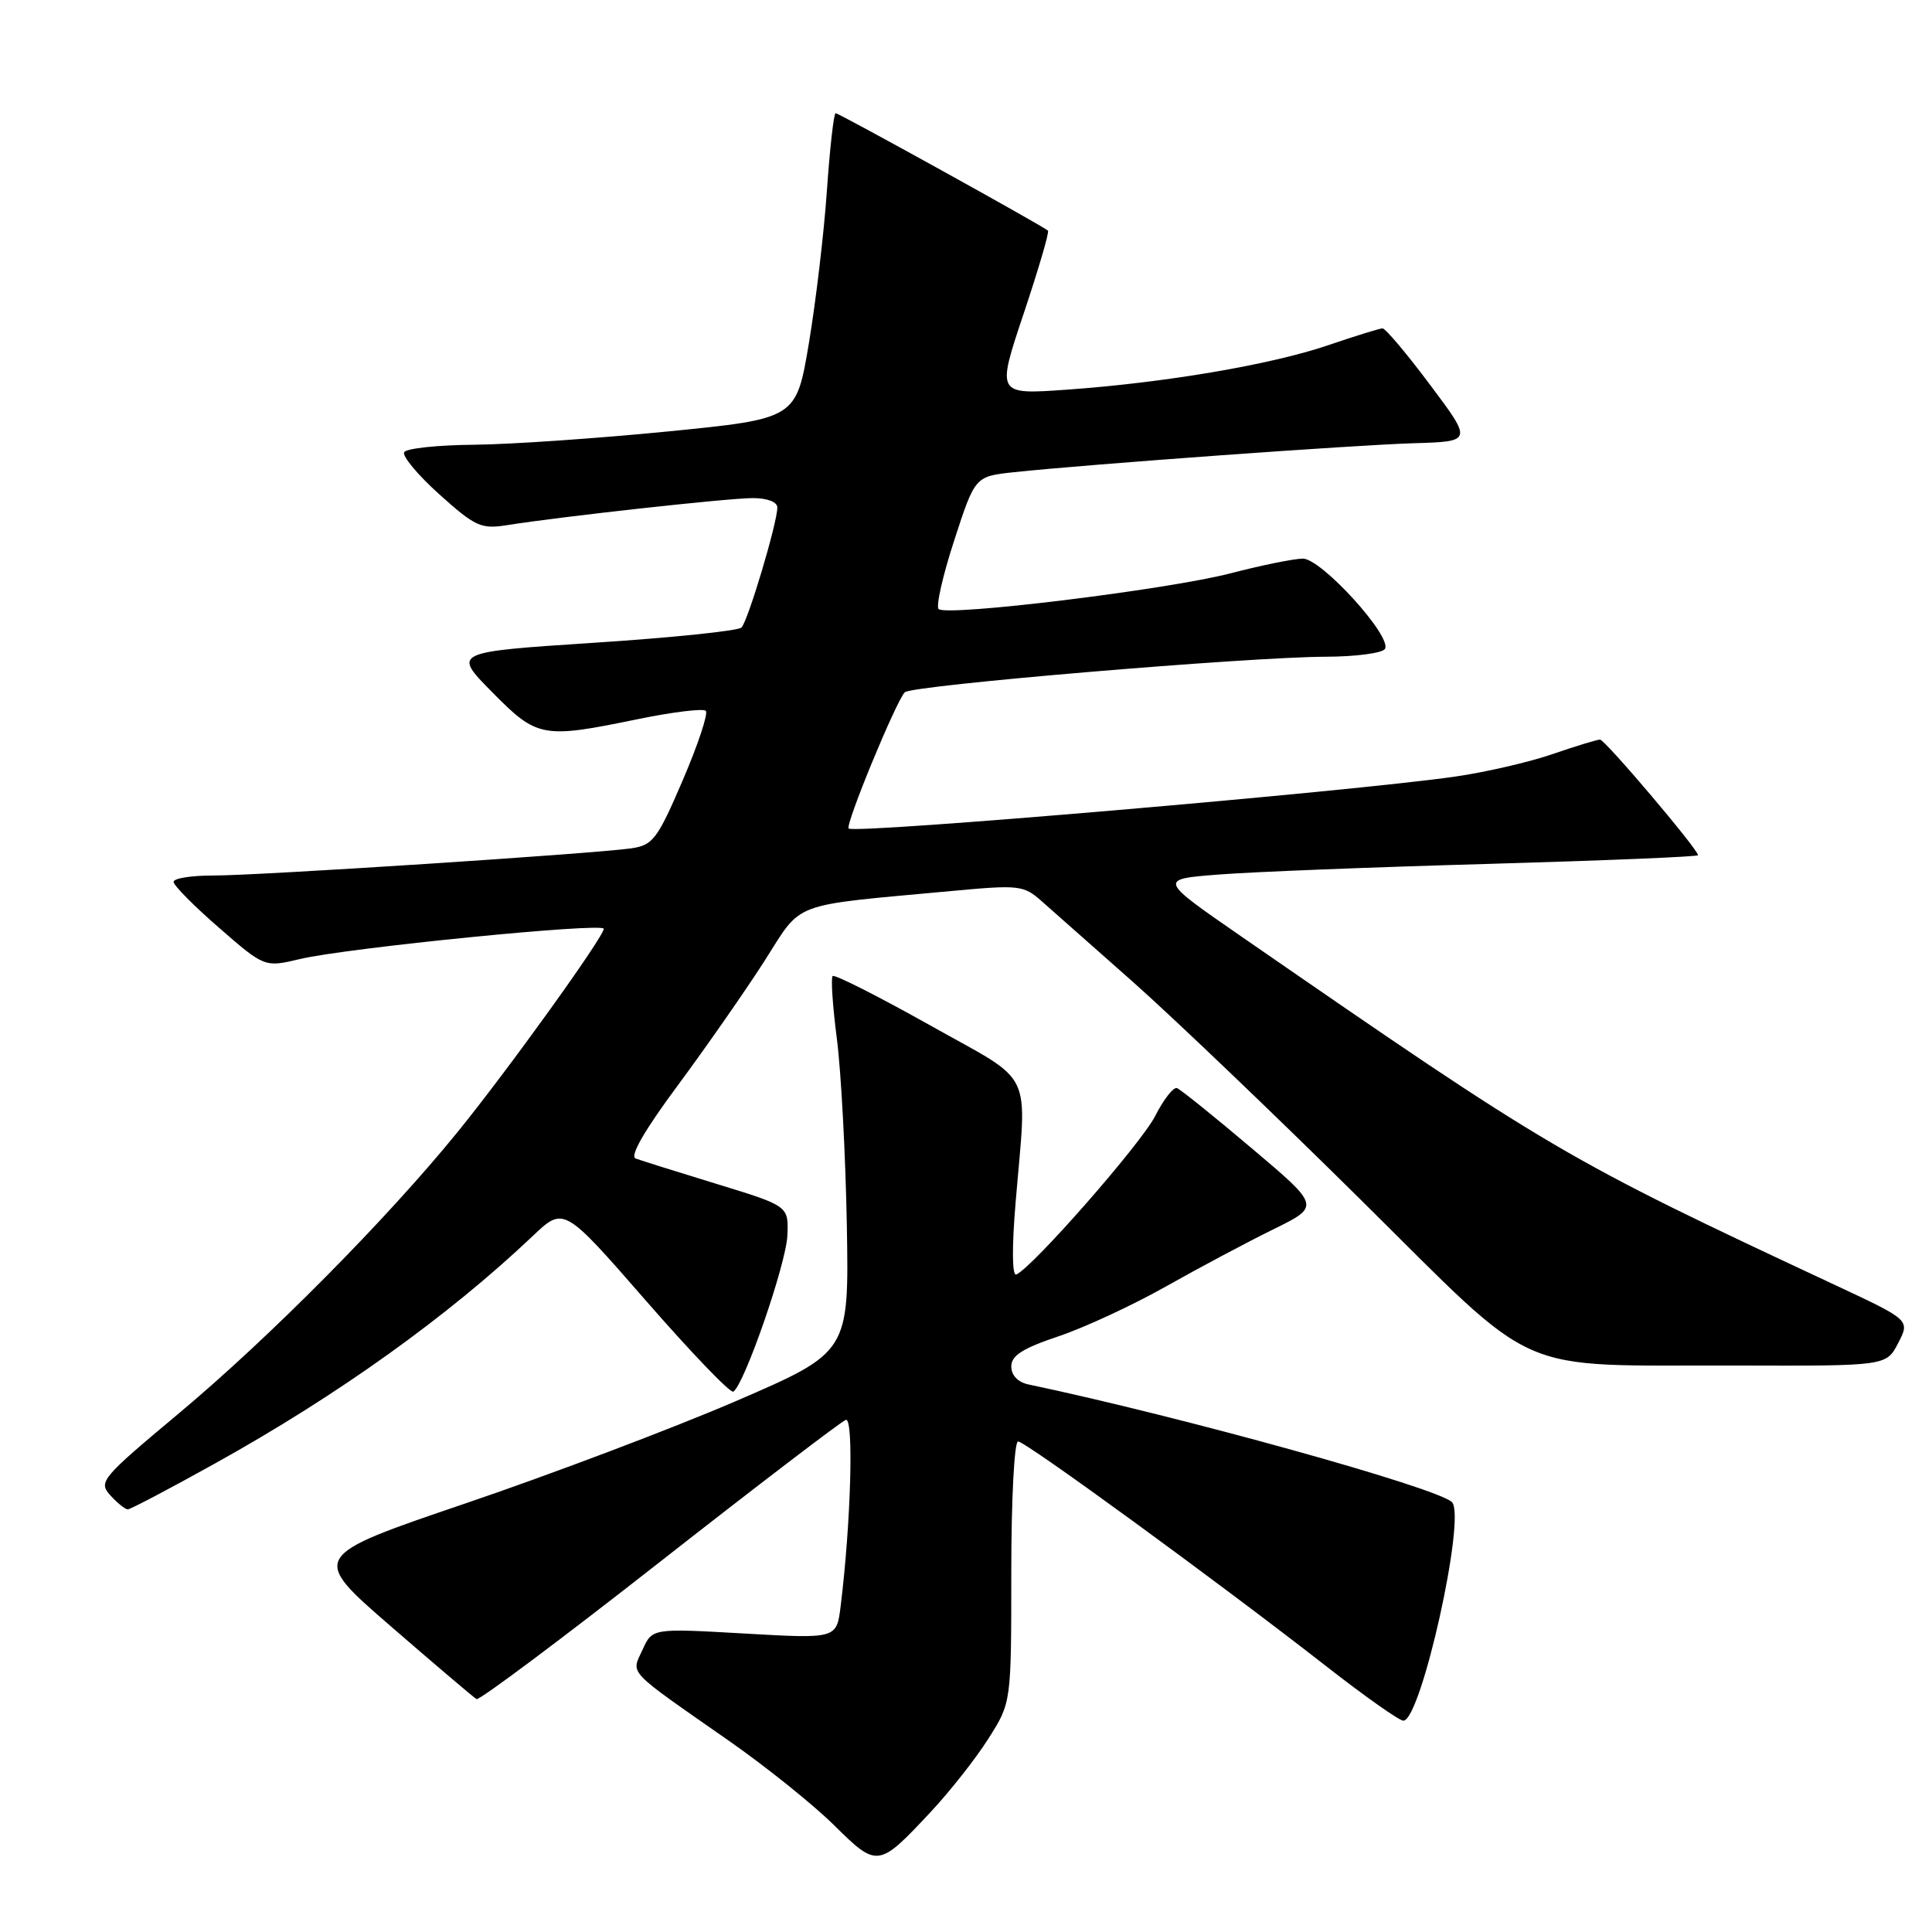 <?xml version="1.0" encoding="UTF-8" standalone="no"?>
<!DOCTYPE svg PUBLIC "-//W3C//DTD SVG 1.1//EN" "http://www.w3.org/Graphics/SVG/1.1/DTD/svg11.dtd" >
<svg xmlns="http://www.w3.org/2000/svg" xmlns:xlink="http://www.w3.org/1999/xlink" version="1.1" viewBox="0 0 256 256">
 <g >
 <path fill="currentColor"
d=" M 123.28 240.14 C 125.86 237.38 129.33 232.98 130.98 230.36 C 134.00 225.61 134.00 225.61 134.00 208.30 C 134.00 198.69 134.40 191.00 134.90 191.00 C 135.90 191.00 161.36 209.57 175.74 220.79 C 180.82 224.76 185.41 228.00 185.95 228.00 C 188.30 228.00 194.33 200.87 192.38 199.03 C 190.34 197.10 156.65 187.74 136.25 183.44 C 134.87 183.15 134.00 182.22 134.00 181.06 C 134.00 179.62 135.51 178.66 140.25 177.07 C 143.69 175.92 150.10 172.94 154.50 170.46 C 158.90 167.98 165.30 164.57 168.73 162.89 C 174.95 159.83 174.95 159.83 165.88 152.17 C 160.90 147.95 156.43 144.36 155.96 144.18 C 155.49 144.01 154.18 145.68 153.06 147.89 C 151.17 151.58 136.77 168.00 134.66 168.88 C 134.11 169.10 134.07 165.30 134.57 159.38 C 136.07 141.26 137.28 143.75 123.15 135.81 C 116.35 132.00 110.58 129.08 110.33 129.33 C 110.08 129.58 110.33 133.33 110.89 137.65 C 111.45 141.97 112.04 153.08 112.21 162.34 C 112.50 179.18 112.50 179.18 97.50 185.66 C 89.25 189.21 73.18 195.30 61.79 199.17 C 41.08 206.21 41.08 206.21 51.79 215.50 C 57.68 220.60 62.79 224.94 63.14 225.14 C 63.50 225.34 74.41 217.18 87.39 207.00 C 100.37 196.83 111.48 188.34 112.08 188.14 C 113.15 187.78 112.75 201.84 111.39 212.82 C 110.86 217.15 110.86 217.15 98.64 216.45 C 86.43 215.75 86.43 215.75 85.14 218.60 C 83.63 221.90 82.83 221.06 96.65 230.71 C 101.54 234.13 107.78 239.14 110.52 241.85 C 116.25 247.51 116.39 247.50 123.28 240.14 Z  M 28.52 193.90 C 44.79 184.86 59.36 174.43 70.61 163.76 C 74.71 159.87 74.71 159.87 85.59 172.35 C 91.57 179.21 96.78 184.64 97.17 184.40 C 98.62 183.50 104.16 167.51 104.33 163.73 C 104.50 159.80 104.50 159.80 95.00 156.89 C 89.78 155.29 84.93 153.77 84.23 153.51 C 83.41 153.21 85.39 149.78 89.84 143.78 C 93.62 138.67 98.76 131.29 101.27 127.38 C 106.42 119.32 104.42 120.07 126.00 118.07 C 135.03 117.23 135.62 117.29 138.00 119.39 C 139.38 120.61 144.78 125.38 150.00 130.00 C 155.22 134.62 168.81 147.60 180.18 158.85 C 204.43 182.83 199.95 180.85 230.22 180.94 C 249.95 181.00 249.95 181.00 251.52 177.96 C 253.09 174.92 253.09 174.92 243.30 170.34 C 207.22 153.47 205.82 152.65 164.50 124.10 C 153.50 116.50 153.50 116.50 161.50 115.88 C 165.90 115.53 181.99 114.90 197.25 114.47 C 212.51 114.03 225.00 113.52 225.00 113.32 C 225.00 112.55 212.67 98.00 212.01 98.00 C 211.63 98.00 208.80 98.86 205.73 99.92 C 202.66 100.98 196.85 102.32 192.83 102.90 C 178.92 104.90 113.20 110.53 112.45 109.78 C 111.97 109.31 118.73 92.90 119.89 91.73 C 120.79 90.81 165.38 87.05 175.69 87.02 C 179.65 87.01 183.16 86.54 183.51 85.99 C 184.51 84.37 175.08 74.00 172.63 74.02 C 171.46 74.03 167.16 74.90 163.08 75.96 C 154.70 78.14 125.39 81.72 124.37 80.70 C 124.00 80.33 124.93 76.22 126.45 71.57 C 129.20 63.12 129.20 63.12 134.35 62.57 C 144.17 61.52 179.54 58.96 187.31 58.73 C 195.12 58.50 195.12 58.50 189.50 51.00 C 186.42 46.88 183.58 43.51 183.19 43.51 C 182.81 43.52 179.57 44.52 176.00 45.74 C 168.40 48.33 154.31 50.72 141.27 51.64 C 132.05 52.29 132.05 52.29 135.63 41.59 C 137.60 35.70 139.06 30.74 138.86 30.56 C 138.16 29.92 111.18 15.00 110.73 15.00 C 110.48 15.00 109.96 19.61 109.57 25.25 C 109.18 30.89 108.10 39.99 107.18 45.49 C 105.50 55.48 105.50 55.48 88.50 57.17 C 79.15 58.09 67.59 58.89 62.81 58.93 C 58.03 58.97 53.87 59.41 53.56 59.91 C 53.25 60.40 55.34 62.92 58.21 65.50 C 62.96 69.77 63.76 70.13 67.15 69.59 C 74.31 68.45 96.51 66.00 99.74 66.00 C 101.69 66.00 103.00 66.51 103.00 67.25 C 103.00 69.28 99.11 82.29 98.25 83.15 C 97.81 83.59 89.02 84.50 78.71 85.17 C 59.97 86.40 59.97 86.40 65.20 91.70 C 71.20 97.78 71.86 97.90 84.57 95.28 C 89.15 94.34 93.18 93.85 93.52 94.19 C 93.87 94.53 92.49 98.67 90.47 103.38 C 87.10 111.22 86.52 111.99 83.64 112.41 C 78.73 113.12 34.11 116.03 28.25 116.01 C 25.36 116.01 23.00 116.38 23.00 116.85 C 23.00 117.32 25.71 120.06 29.03 122.94 C 35.06 128.19 35.06 128.19 39.78 127.07 C 46.05 125.59 80.00 122.21 80.00 123.07 C 80.00 124.13 67.35 141.73 60.64 149.99 C 51.31 161.48 35.68 177.26 23.72 187.26 C 13.41 195.88 13.01 196.35 14.62 198.14 C 15.55 199.16 16.59 200.00 16.93 200.00 C 17.27 200.00 22.49 197.26 28.52 193.90 Z "/>
</g>
</svg>